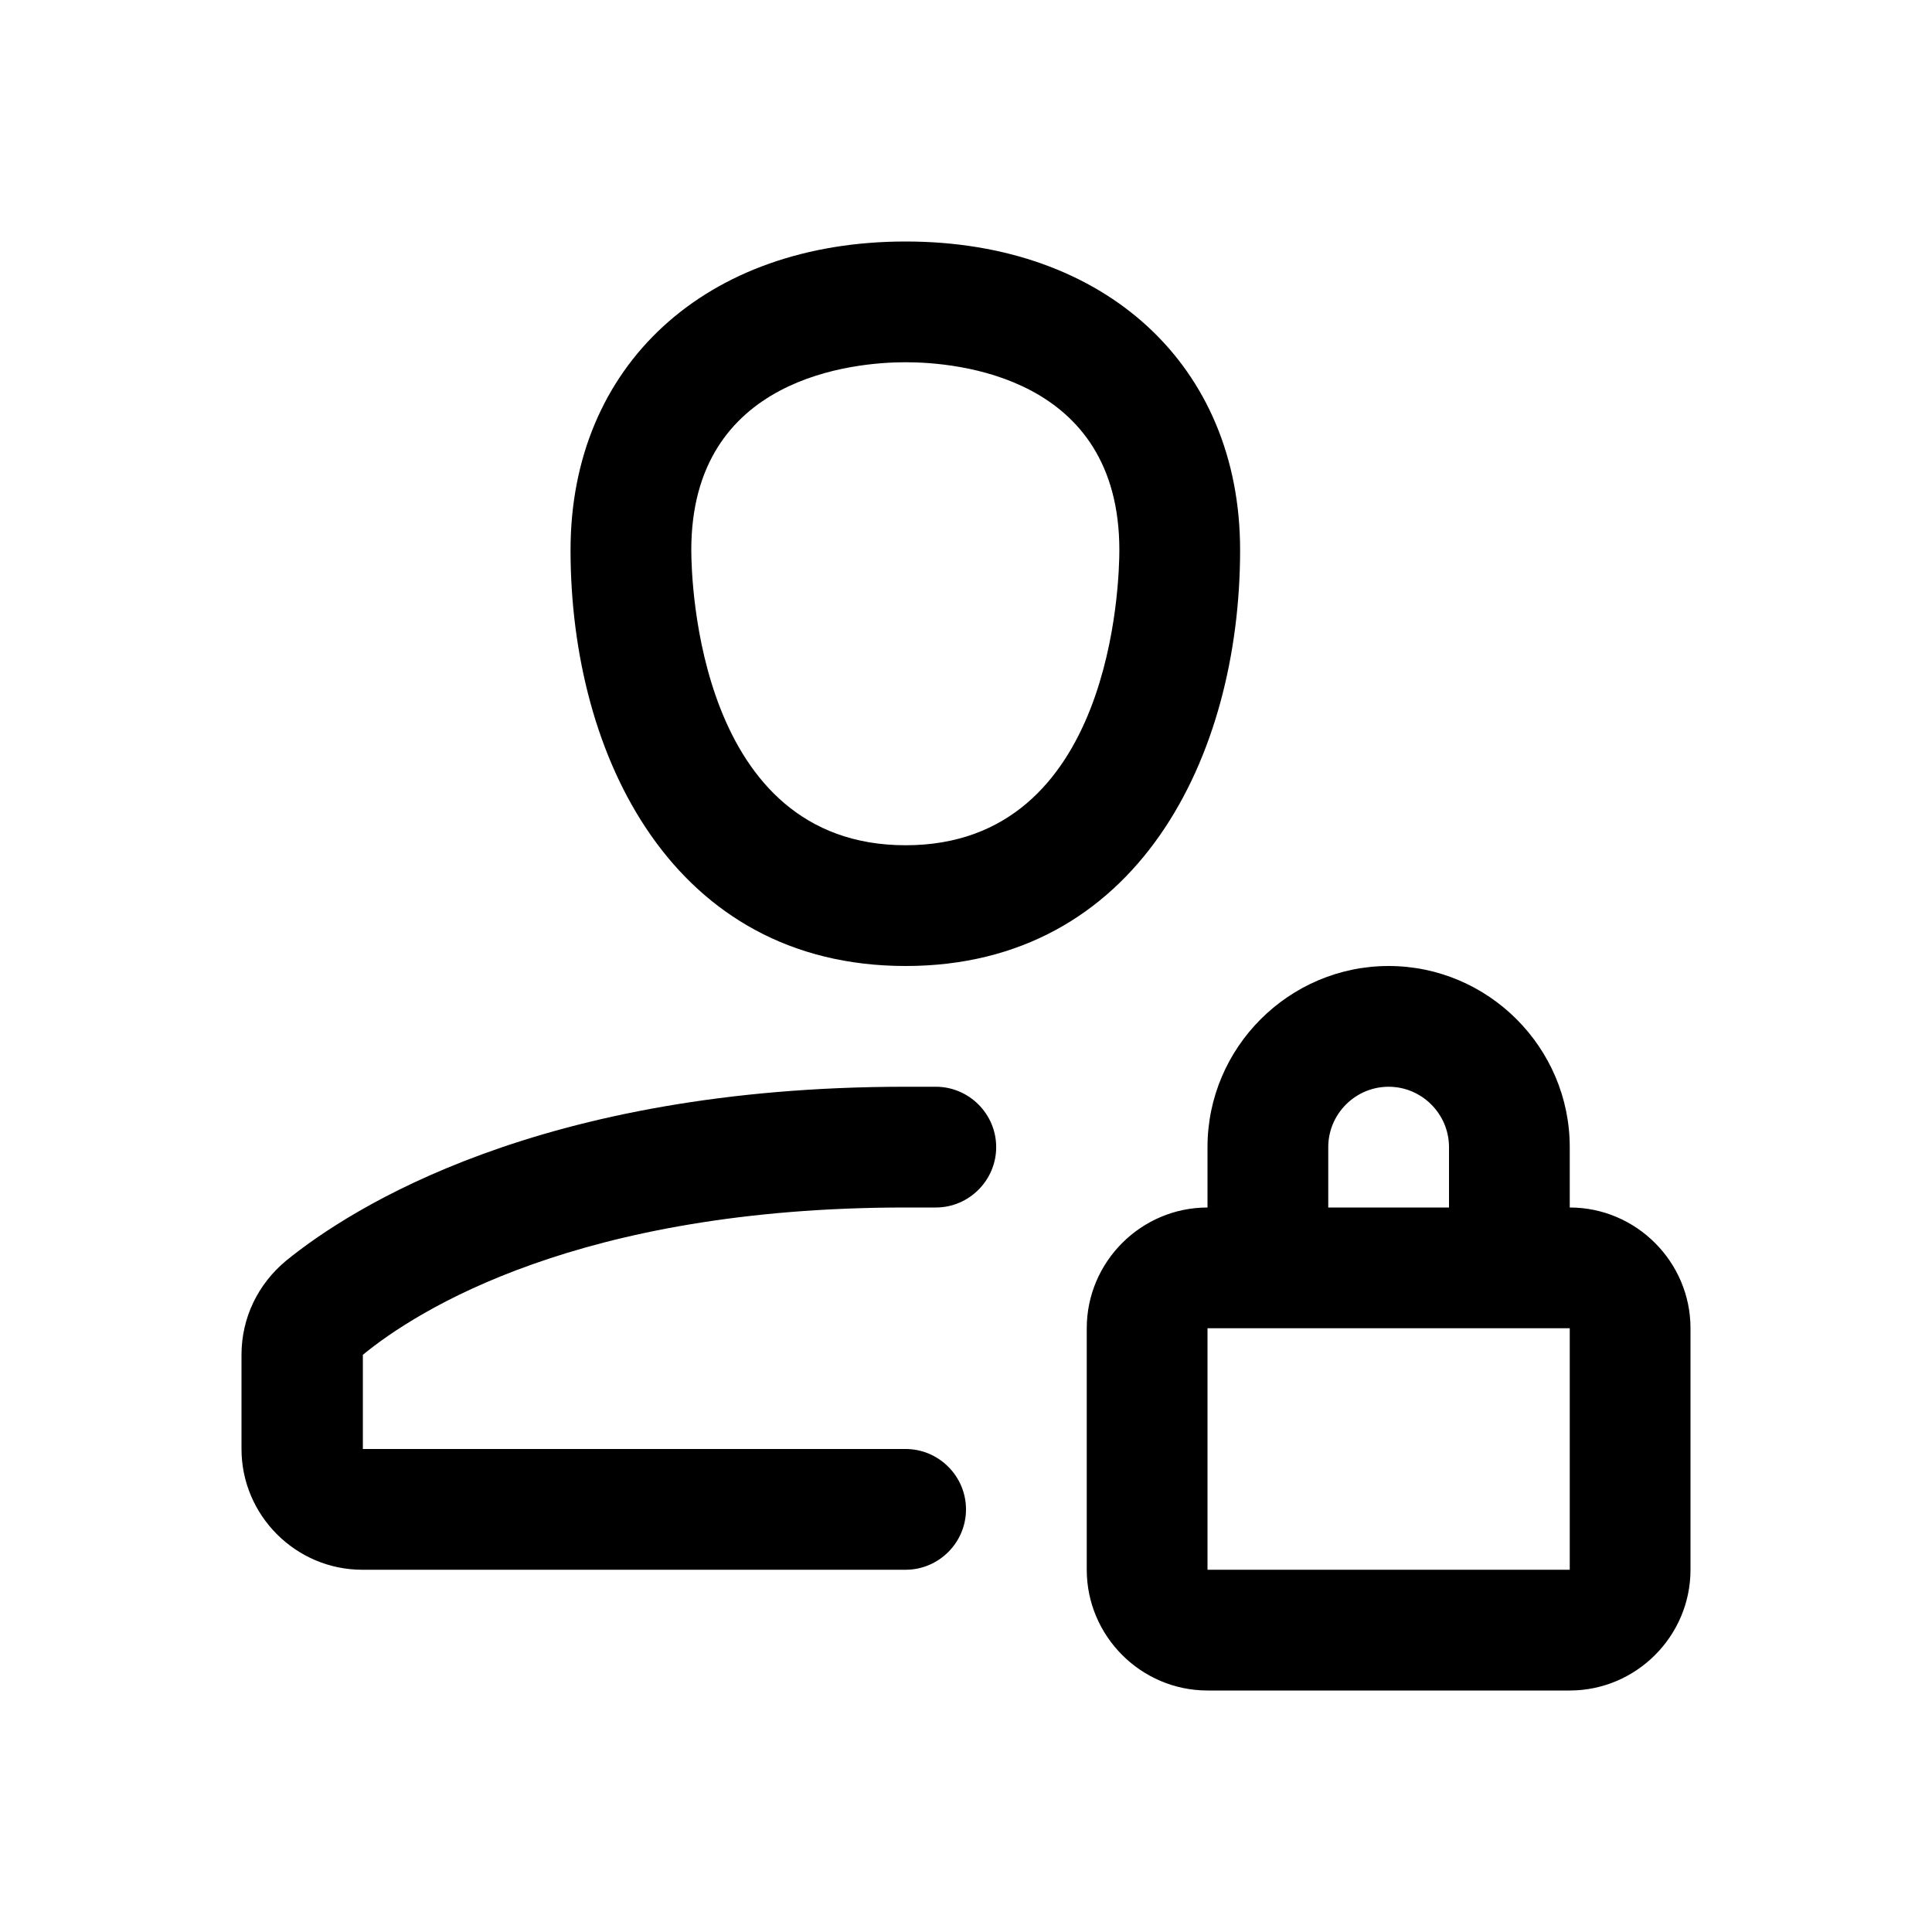 <svg xmlns="http://www.w3.org/2000/svg" viewBox="0 0 32 32"><path d="M15 16c3.83 0 5.54-3.46 5.54-6.89C20.54 6.06 18.31 4 15 4S9.45 6.05 9.45 9.11C9.45 12.54 11.16 16 15 16Zm0-10c.83 0 3.54.22 3.54 3.11 0 .5-.1 4.89-3.54 4.89s-3.55-4.39-3.55-4.89C11.45 6.23 14.16 6 15 6Zm1.5 13c0 .55-.45 1-1 1H15c-5.41 0-8.09 1.7-8.99 2.44V24H15c.55 0 1 .45 1 1s-.45 1-1 1H6c-1.1 0-2-.9-2-2v-1.56c0-.61.27-1.17.74-1.56C5.81 20.01 8.94 18 15 18h.5c.55 0 1 .45 1 1Zm9.5 1v-1c0-1.65-1.35-3-3-3s-3 1.35-3 3v1c-1.1 0-2 .9-2 2v4c0 1.1.9 2 2 2h6c1.1 0 2-.9 2-2v-4c0-1.1-.9-2-2-2Zm-4-1c0-.55.45-1 1-1s1 .45 1 1v1h-2v-1Zm4 7h-6v-4h6v4Z"/></svg>